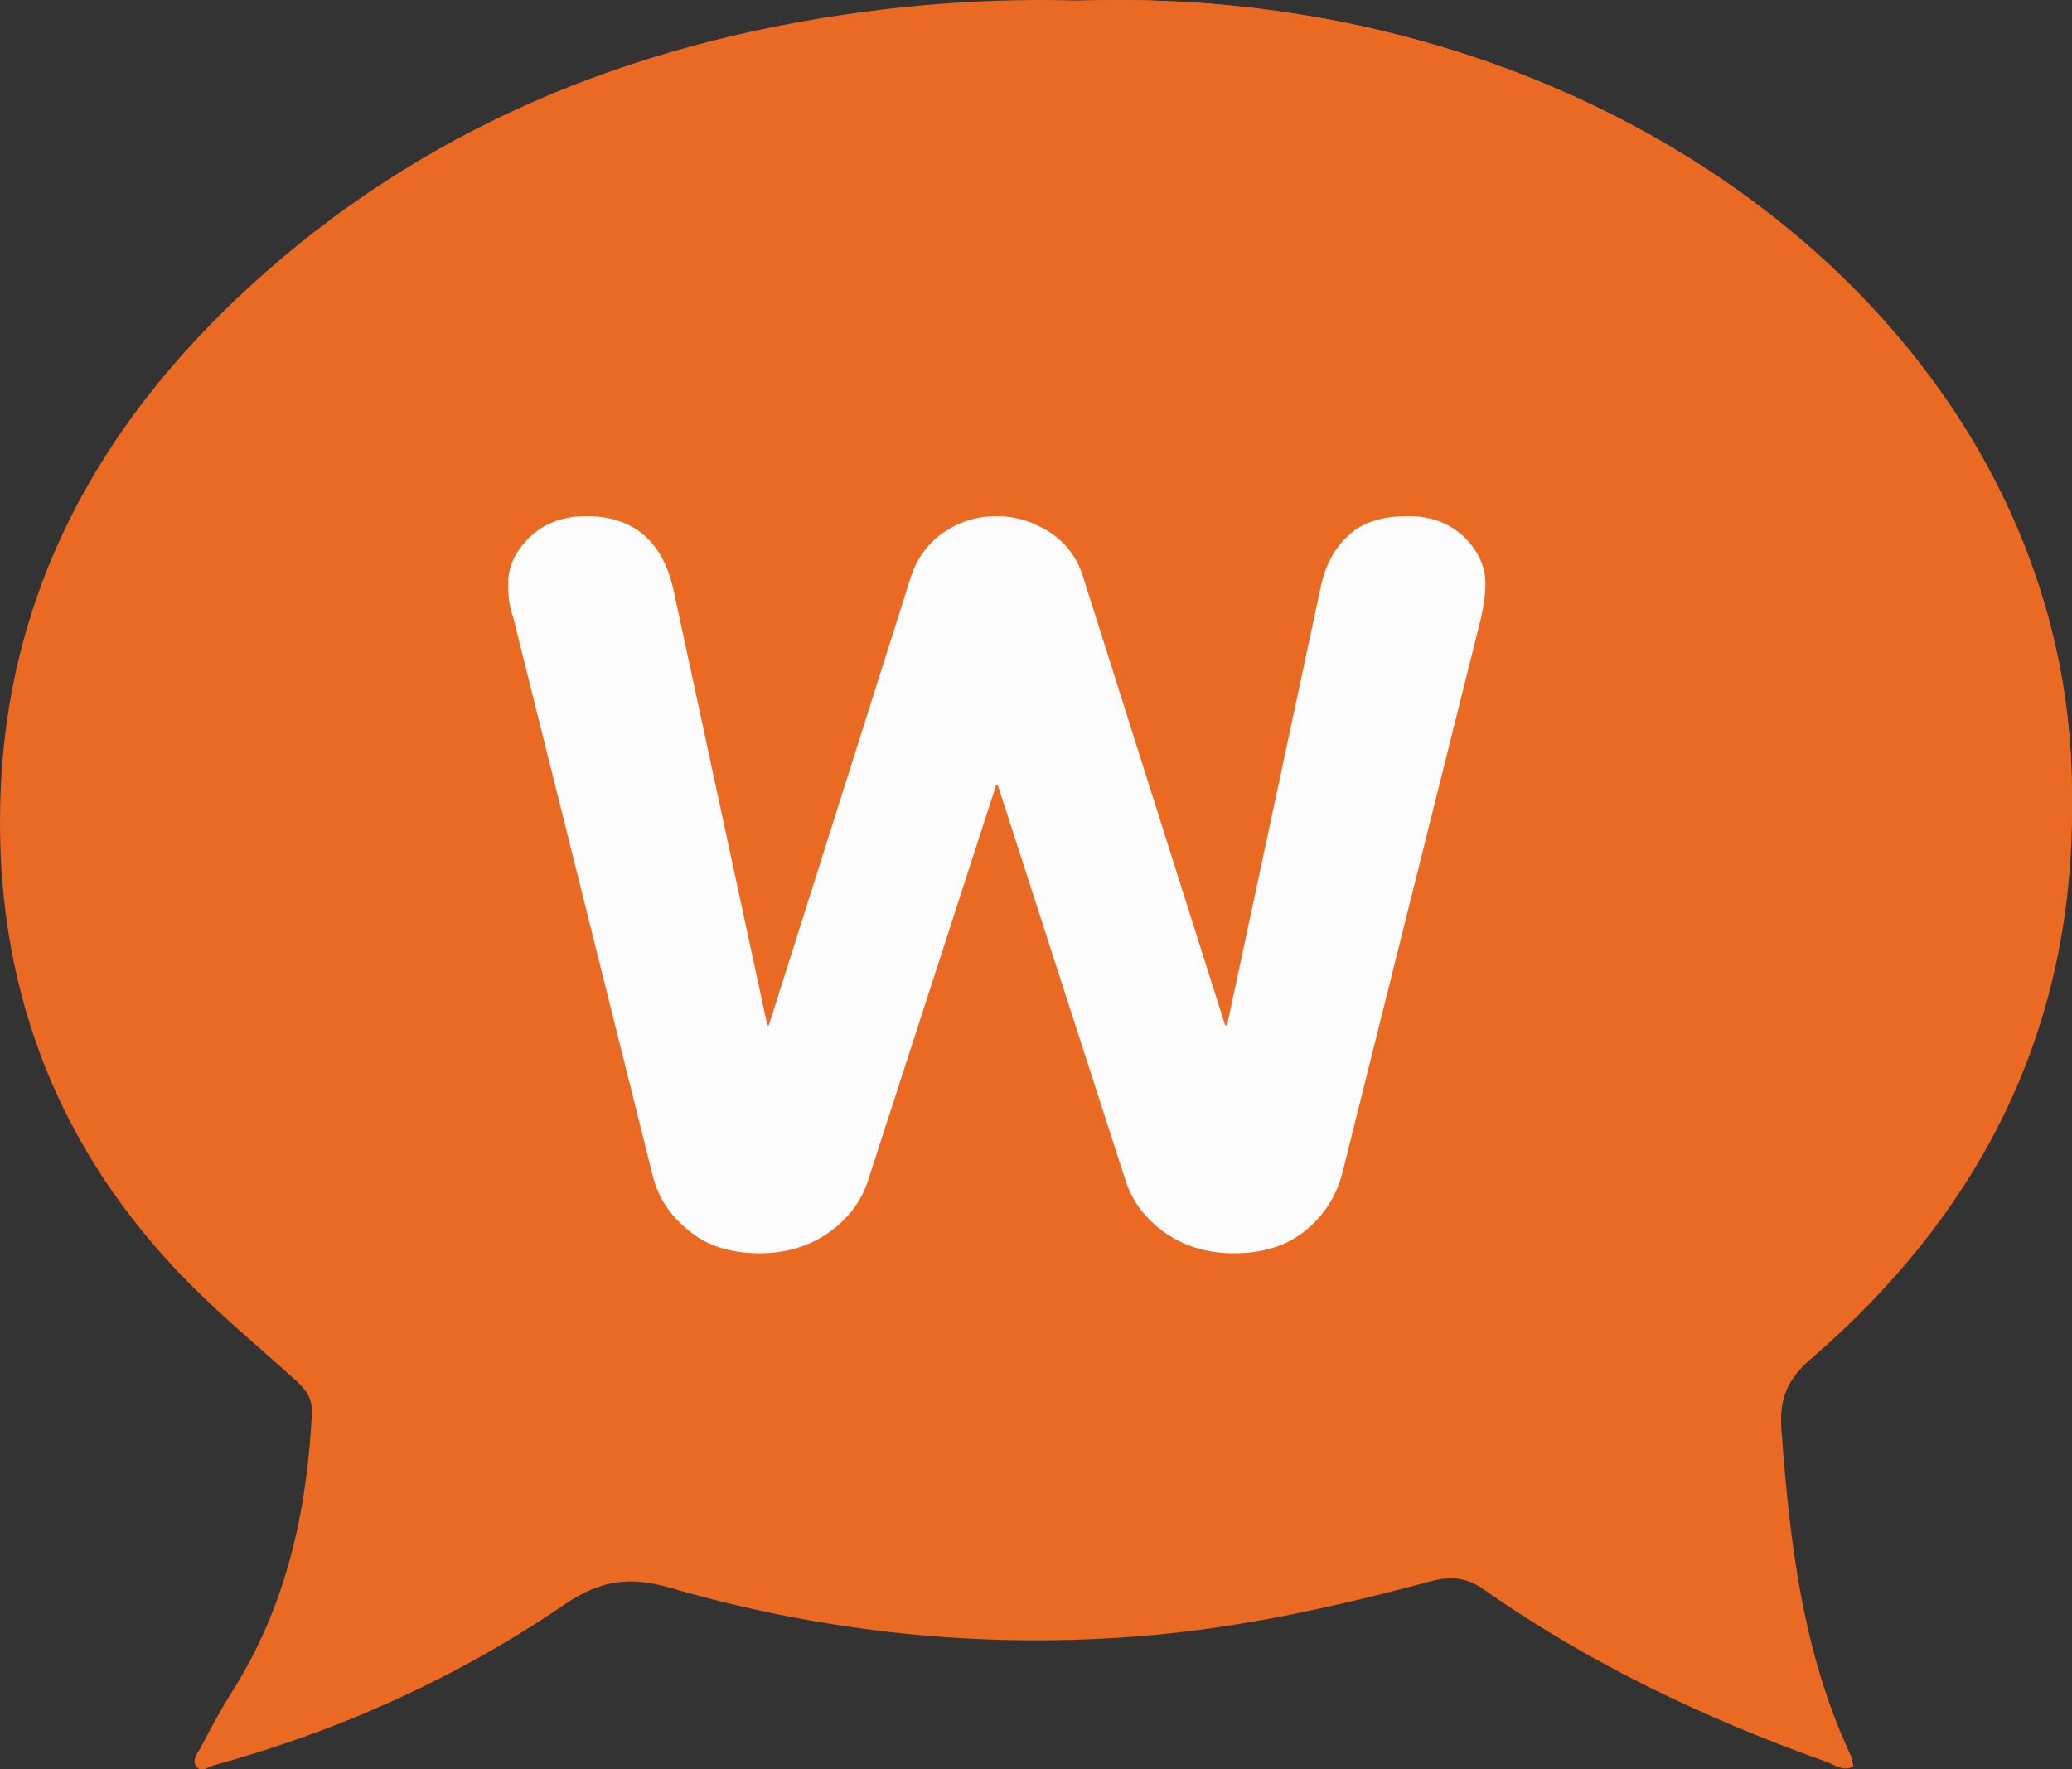 <?xml version="1.0" encoding="UTF-8" standalone="no"?>
<!-- Generator: Adobe Illustrator 16.0.0, SVG Export Plug-In . SVG Version: 6.00 Build 0)  -->

<svg
   xmlns:dc="http://purl.org/dc/elements/1.1/"
   xmlns:cc="http://creativecommons.org/ns#"
   xmlns:rdf="http://www.w3.org/1999/02/22-rdf-syntax-ns#"
   xmlns:svg="http://www.w3.org/2000/svg"
   xmlns="http://www.w3.org/2000/svg"
   xmlns:sodipodi="http://sodipodi.sourceforge.net/DTD/sodipodi-0.dtd"
   xmlns:inkscape="http://www.inkscape.org/namespaces/inkscape"
   version="1.1"
   id="Layer_1"
   x="0px"
   y="0px"
   width="96"
   height="82.002"
   viewBox="0 0 96 82.002"
   enable-background="new 0 0 640 480"
   xml:space="preserve"
   inkscape:version="0.48.4 r9939"
   sodipodi:docname="winwin_ico.svg"><rect x="0" y="0" width="96" height="82.002" fill="#333333" stroke="none"/><defs
     id="defs3111" /><sodipodi:namedview
     pagecolor="#ffffff"
     bordercolor="#666666"
     borderopacity="1"
     objecttolerance="10"
     gridtolerance="10"
     guidetolerance="10"
     inkscape:pageopacity="0"
     inkscape:pageshadow="2"
     inkscape:window-width="1215"
     inkscape:window-height="776"
     id="namedview3109"
     showgrid="false"
     fit-margin-top="0"
     fit-margin-left="0"
     fit-margin-right="0"
     fit-margin-bottom="0"
     inkscape:zoom="0.49166667"
     inkscape:cx="60.701571"
     inkscape:cy="31.964333"
     inkscape:window-x="65"
     inkscape:window-y="24"
     inkscape:window-maximized="1"
     inkscape:current-layer="Layer_1" /><g
     id="g3093"
     transform="translate(-259.298,-189.963)"><g
       id="g3095"><g
         id="g3097"><path
           clip-rule="evenodd"
           d="m 352.394,215.077 c 2.083,4.168 2.988,8.61 2.898,13.239 -0.235,10.01 -4.546,18.125 -12.1,24.633 -1.068,0.923 -1.467,1.845 -1.358,3.246 0.38,5.21 0.978,10.353 3.225,15.153 0.054,0.137 0.072,0.307 0.108,0.478 -0.489,0.256 -0.852,-0.068 -1.232,-0.205 -5.597,-1.999 -10.94,-4.527 -15.813,-7.943 -0.779,-0.564 -1.485,-0.7 -2.482,-0.444 -4.763,1.281 -9.6,2.34 -14.563,2.631 -7.064,0.444 -14.001,-0.359 -20.757,-2.324 -1.848,-0.53 -3.206,-0.341 -4.817,0.751 -4.981,3.4 -10.434,5.877 -16.302,7.483 -0.253,0.068 -0.562,0.358 -0.815,0.051 -0.199,-0.273 0.037,-0.581 0.182,-0.82 0.47,-0.889 0.942,-1.793 1.485,-2.647 2.5,-3.946 3.46,-8.303 3.695,-12.881 0.036,-0.667 -0.254,-1.093 -0.725,-1.521 -1.92,-1.743 -3.93,-3.382 -5.688,-5.278 -5.652,-6.065 -8.241,-13.342 -8.024,-21.525 0.236,-9.651 4.528,-17.459 11.538,-23.899 8.006,-7.345 17.624,-11.274 28.347,-12.726 9.601,-1.299 18.982,-0.376 28.112,2.903 0.508,0.188 1.087,0.274 1.503,0.667 -0.688,0.53 -1.286,0 -1.92,-0.137 -0.398,-0.085 -0.814,-0.393 -1.068,0.205 -0.29,0.718 -0.942,0.752 -1.594,0.803 -1.341,0.085 -2.736,-0.154 -4.04,0.41 -1.341,0.12 -2.608,-0.393 -3.93,-0.495 -0.67,-0.256 -1.395,-0.103 -2.084,-0.256 -0.833,-0.273 -1.702,-0.119 -2.536,-0.153 -0.38,-0.018 -0.742,-0.018 -1.087,-0.103 -1.449,-0.274 -2.879,-0.188 -4.311,0.017 -0.507,0.086 -1.015,0.068 -1.54,0.086 -1.866,-0.068 -3.677,0.393 -5.488,0.717 -1.557,0.153 -3.043,0.581 -4.528,1.008 -0.489,0.137 -0.978,0.324 -1.485,0.444 -0.616,0.051 -1.196,0.291 -1.757,0.53 -1.467,0.427 -2.843,1.093 -4.238,1.708 -0.38,0.136 -0.76,0.256 -1.105,0.495 -0.199,0.12 -0.398,0.24 -0.615,0.326 -0.996,0.375 -1.92,0.854 -2.808,1.451 -0.942,0.427 -1.811,1.008 -2.663,1.606 -2.138,1.349 -4.112,2.921 -6.195,4.68 0.923,0.427 1.685,0.256 2.409,0.325 4.728,0.513 9.473,1.008 14.128,1.93 0.344,0.068 0.688,0.052 1.015,0.086 2.916,0.564 5.814,1.213 8.658,2.033 0.126,0.034 0.253,0.068 0.38,0.103 1.05,0.41 2.155,0.598 3.188,0.991 l 0.87,0.29 c 0.507,0.188 1.032,0.341 1.557,0.496 0.743,0.29 1.522,0.512 2.283,0.768 4.909,1.845 9.6,4.134 14.02,6.954 0.888,0.563 1.992,0.973 2.464,2.067 -0.145,0.939 -0.852,1.52 -1.377,2.204 -1.051,1.35 -0.942,2.955 0.253,3.621 0.543,0.308 1.141,0.547 1.757,0.701 2.283,0.068 4.564,-0.085 6.829,0.068 1.287,0.564 2.029,1.657 2.826,2.716 1.721,2.135 3.08,4.51 4.402,6.901 0.887,1.777 1.594,3.605 2.138,5.518 0.217,0.803 0.489,0.837 1.05,0.273 0.743,-0.751 1.377,-1.589 1.957,-2.478 0.091,-0.136 0.217,-0.272 0.344,-0.393 0.363,-0.256 0.58,-0.631 0.725,-1.059 0.507,-0.684 1.068,-1.315 1.359,-2.135 0.344,-0.684 0.76,-1.333 0.923,-2.101 0.453,-1.094 1.104,-2.102 1.304,-3.297 0.417,-1.589 0.96,-3.177 0.906,-4.852 0.163,-1.538 0.525,-3.075 0.126,-4.629 -0.072,-0.394 -0.109,-0.803 0.109,-1.179 0.562,-0.256 0.362,-0.769 0.38,-1.195 0.109,-1.64 0,-3.263 0.163,-4.903 0.073,-0.701 0.164,-1.332 1.123,-1.384 0.47,-0.036 -0.237,-0.685 0.306,-0.804 z"
           id="path3099"
           inkscape:connector-curvature="0"
           style="fill:#ea6923;fill-rule:evenodd" /><path
           clip-rule="evenodd"
           d="m 266.918,226.728 c 0,-20.312 19.78,-36.763 44.178,-36.763 24.417,0 44.196,16.451 44.196,36.763 0,20.294 -19.779,36.745 -44.196,36.745 -24.398,-0.001 -44.178,-16.452 -44.178,-36.745 z"
           id="path3101"
           inkscape:connector-curvature="0"
           style="fill:#ea6923;fill-rule:evenodd" /></g><path
         clip-rule="evenodd"
         d="m 266.918,226.728 c 0,-20.312 19.78,-36.763 44.178,-36.763 24.417,0 44.196,16.451 44.196,36.763 0,20.294 -19.779,36.745 -44.196,36.745 -24.398,-0.001 -44.178,-16.452 -44.178,-36.745 z"
         id="path3103"
         inkscape:connector-curvature="0"
         style="fill:#ea6923;fill-rule:evenodd" /></g></g><g
     id="g3105"
     transform="translate(-259.298,-189.963)"><path
       clip-rule="evenodd"
       d="m 291.226,247.005 c 0.833,0.7 1.938,1.042 3.278,1.042 1.213,0 2.283,-0.325 3.188,-0.957 0.906,-0.649 1.539,-1.469 1.848,-2.494 l 5.904,-18.228 h 0.09 l 5.887,18.228 c 0.309,1.025 0.942,1.845 1.848,2.494 0.905,0.632 1.975,0.957 3.188,0.957 1.34,0 2.446,-0.342 3.315,-1.042 0.851,-0.701 1.413,-1.555 1.703,-2.614 l 6.448,-25.812 c 0.109,-0.529 0.199,-1.042 0.199,-1.571 0,-0.803 -0.344,-1.521 -0.996,-2.169 -0.67,-0.632 -1.522,-0.957 -2.59,-0.957 -1.196,0 -2.138,0.291 -2.753,0.889 -0.652,0.581 -1.104,1.4 -1.322,2.528 l -4.311,20.175 h -0.091 l -6.593,-20.824 c -0.272,-0.854 -0.779,-1.521 -1.522,-2.016 -0.742,-0.478 -1.558,-0.751 -2.463,-0.751 -0.942,0 -1.757,0.274 -2.463,0.751 -0.707,0.496 -1.213,1.162 -1.503,2.016 l -6.594,20.824 h -0.072 l -4.347,-20.175 c -0.507,-2.272 -1.865,-3.417 -4.039,-3.417 -1.068,0 -1.92,0.325 -2.608,0.957 -0.67,0.649 -1.014,1.366 -1.014,2.169 0,0.564 0.054,1.093 0.235,1.571 l 6.449,25.812 c 0.252,1.059 0.814,1.913 1.701,2.614 z"
       id="path3107"
       inkscape:connector-curvature="0"
       style="fill:#fcfcfc;fill-rule:evenodd" /></g></svg>